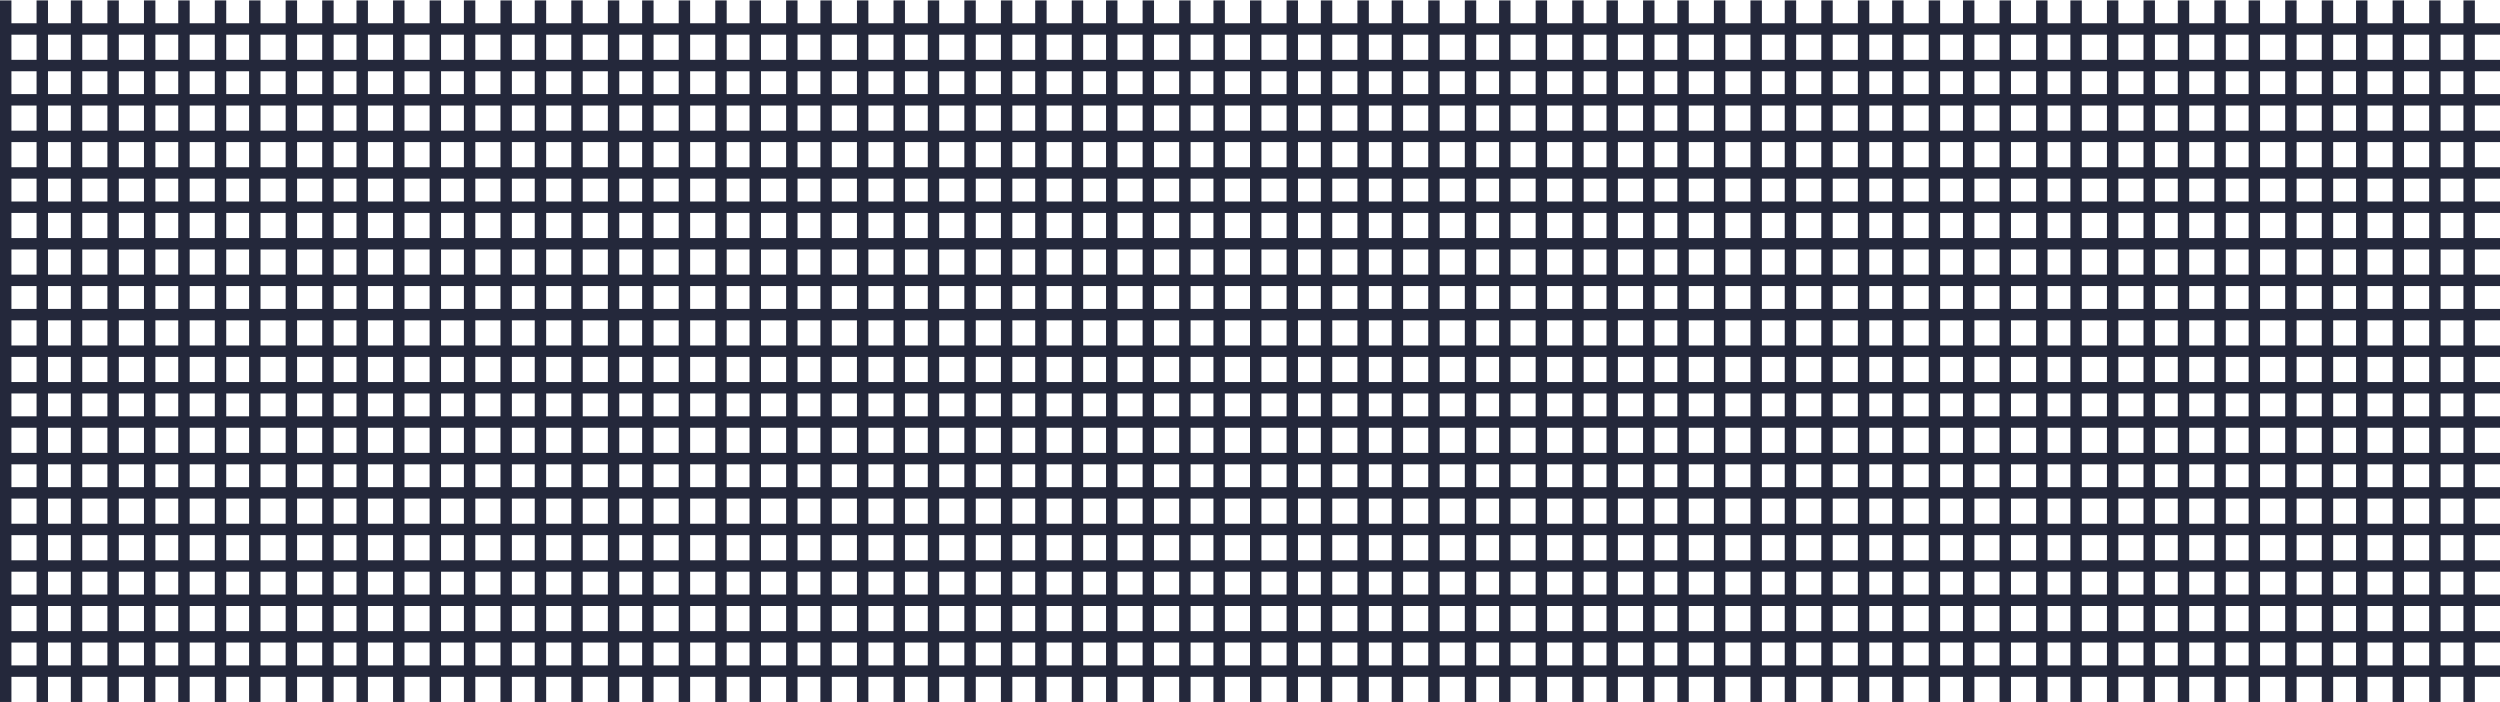 <?xml version="1.0" encoding="UTF-8" standalone="no"?>
<!-- Created with Inkscape (http://www.inkscape.org/) -->

<svg
   width="420"
   height="118"
   viewBox="0 0 1.094 0.307"
   version="1.1"
   id="svg1"
   inkscape:version="1.3.2 (091e20e, 2023-11-25)"
   sodipodi:docname="cpu_graph_mask.svg"
   xmlns:inkscape="http://www.inkscape.org/namespaces/inkscape"
   xmlns:sodipodi="http://sodipodi.sourceforge.net/DTD/sodipodi-0.dtd"
   xmlns="http://www.w3.org/2000/svg"
   xmlns:svg="http://www.w3.org/2000/svg">
  <sodipodi:namedview
     id="namedview1"
     pagecolor="#ffffff"
     bordercolor="#999999"
     borderopacity="1"
     inkscape:showpageshadow="2"
     inkscape:pageopacity="0"
     inkscape:pagecheckerboard="0"
     inkscape:deskcolor="#d1d1d1"
     inkscape:document-units="mm"
     inkscape:zoom="1.4142136"
     inkscape:cx="122.32947"
     inkscape:cy="65.760929"
     inkscape:window-width="1918"
     inkscape:window-height="1166"
     inkscape:window-x="0"
     inkscape:window-y="32"
     inkscape:window-maximized="0"
     inkscape:current-layer="layer1"
     showgrid="false" />
  <defs
     id="defs1" />
  <g
     inkscape:label="Layer 1"
     inkscape:groupmode="layer"
     id="layer1"
     transform="translate(-0.521,-0.521)">
    <rect
       style="fill:#24283b;fill-opacity:1;stroke:none;stroke-width:0;stroke-dasharray:none;stroke-opacity:1"
       id="rect2"
       width="1.094"
       height="0.005"
       x="0.521"
       y="0.641" />
    <rect
       style="fill:#24283b;fill-opacity:1;stroke:none;stroke-width:0;stroke-dasharray:none;stroke-opacity:1"
       id="rect2-9"
       width="1.094"
       height="0.005"
       x="0.521"
       y="0.656" />
    <rect
       style="fill:#24283b;fill-opacity:1;stroke:none;stroke-width:0;stroke-dasharray:none;stroke-opacity:1"
       id="rect2-59"
       width="1.094"
       height="0.005"
       x="0.521"
       y="0.625" />
    <rect
       style="fill:#24283b;fill-opacity:1;stroke:none;stroke-width:0;stroke-dasharray:none;stroke-opacity:1"
       id="rect2-20"
       width="1.094"
       height="0.005"
       x="0.521"
       y="0.609" />
    <rect
       style="fill:#24283b;fill-opacity:1;stroke:none;stroke-width:0;stroke-dasharray:none;stroke-opacity:1"
       id="rect2-61"
       width="1.094"
       height="0.005"
       x="0.521"
       y="0.594" />
    <rect
       style="fill:#24283b;fill-opacity:1;stroke:none;stroke-width:0;stroke-dasharray:none;stroke-opacity:1"
       id="rect2-6"
       width="1.094"
       height="0.005"
       x="0.521"
       y="0.578" />
    <rect
       style="fill:#24283b;fill-opacity:1;stroke:none;stroke-width:0;stroke-dasharray:none;stroke-opacity:1"
       id="rect2-7"
       width="1.094"
       height="0.005"
       x="0.521"
       y="0.562" />
    <rect
       style="fill:#24283b;fill-opacity:1;stroke:none;stroke-width:0;stroke-dasharray:none;stroke-opacity:1"
       id="rect2-2"
       width="1.094"
       height="0.005"
       x="0.521"
       y="0.547" />
    <rect
       style="fill:#24283b;fill-opacity:1;stroke:none;stroke-width:0;stroke-dasharray:none;stroke-opacity:1"
       id="rect2-5"
       width="1.094"
       height="0.005"
       x="0.521"
       y="0.531" />
    <rect
       style="fill:#24283b;fill-opacity:1;stroke:none;stroke-width:0;stroke-dasharray:none;stroke-opacity:1"
       id="rect2-64"
       width="1.094"
       height="0.005"
       x="0.521"
       y="0.781" />
    <rect
       style="fill:#24283b;fill-opacity:1;stroke:none;stroke-width:0;stroke-dasharray:none;stroke-opacity:1"
       id="rect2-9-3"
       width="1.094"
       height="0.005"
       x="0.521"
       y="0.797" />
    <rect
       style="fill:#24283b;fill-opacity:1;stroke:none;stroke-width:0;stroke-dasharray:none;stroke-opacity:1"
       id="rect2-64-4"
       width="1.094"
       height="0.005"
       x="0.521"
       y="0.812" />
    <rect
       style="fill:#24283b;fill-opacity:1;stroke:none;stroke-width:0;stroke-dasharray:none;stroke-opacity:1"
       id="rect2-59-0"
       width="1.094"
       height="0.005"
       x="0.521"
       y="0.766" />
    <rect
       style="fill:#24283b;fill-opacity:1;stroke:none;stroke-width:0;stroke-dasharray:none;stroke-opacity:1"
       id="rect2-20-3"
       width="1.094"
       height="0.005"
       x="0.521"
       y="0.75" />
    <rect
       style="fill:#24283b;fill-opacity:1;stroke:none;stroke-width:0;stroke-dasharray:none;stroke-opacity:1"
       id="rect2-61-0"
       width="1.094"
       height="0.005"
       x="0.521"
       y="0.734" />
    <rect
       style="fill:#24283b;fill-opacity:1;stroke:none;stroke-width:0;stroke-dasharray:none;stroke-opacity:1"
       id="rect2-6-9"
       width="1.094"
       height="0.005"
       x="0.521"
       y="0.719" />
    <rect
       style="fill:#24283b;fill-opacity:1;stroke:none;stroke-width:0;stroke-dasharray:none;stroke-opacity:1"
       id="rect2-7-2"
       width="1.094"
       height="0.005"
       x="0.521"
       y="0.703" />
    <rect
       style="fill:#24283b;fill-opacity:1;stroke:none;stroke-width:0;stroke-dasharray:none;stroke-opacity:1"
       id="rect2-2-5"
       width="1.094"
       height="0.005"
       x="0.521"
       y="0.688" />
    <rect
       style="fill:#24283b;fill-opacity:1;stroke:none;stroke-width:0;stroke-dasharray:none;stroke-opacity:1"
       id="rect2-5-4"
       width="1.094"
       height="0.005"
       x="0.521"
       y="0.672" />
    <rect
       style="fill:#24283b;fill-opacity:1;stroke:none;stroke-width:0;stroke-dasharray:none;stroke-opacity:1"
       id="rect2-5-1-1"
       width="0.005"
       height="0.307"
       x="-0.557"
       y="-0.828"
       transform="scale(-1)" />
    <rect
       style="fill:#24283b;fill-opacity:1;stroke:none;stroke-width:0;stroke-dasharray:none;stroke-opacity:1"
       id="rect2-5-1-1-3"
       width="0.005"
       height="0.307"
       x="-0.573"
       y="-0.828"
       transform="scale(-1)" />
    <rect
       style="fill:#24283b;fill-opacity:1;stroke:none;stroke-width:0;stroke-dasharray:none;stroke-opacity:1"
       id="rect2-5-1-1-3-6"
       width="0.005"
       height="0.307"
       x="-0.589"
       y="-0.828"
       transform="scale(-1)" />
    <rect
       style="fill:#24283b;fill-opacity:1;stroke:none;stroke-width:0;stroke-dasharray:none;stroke-opacity:1"
       id="rect2-5-1-1-3-6-4"
       width="0.005"
       height="0.307"
       x="-0.604"
       y="-0.828"
       transform="scale(-1)" />
    <rect
       style="fill:#24283b;fill-opacity:1;stroke:none;stroke-width:0;stroke-dasharray:none;stroke-opacity:1"
       id="rect2-5-1-1-8"
       width="0.005"
       height="0.307"
       x="-0.542"
       y="-0.828"
       transform="scale(-1)" />
    <rect
       style="fill:#24283b;fill-opacity:1;stroke:none;stroke-width:0;stroke-dasharray:none;stroke-opacity:1"
       id="rect2-5-1-1-6"
       width="0.005"
       height="0.307"
       x="-0.635"
       y="-0.828"
       transform="scale(-1)" />
    <rect
       style="fill:#24283b;fill-opacity:1;stroke:none;stroke-width:0;stroke-dasharray:none;stroke-opacity:1"
       id="rect2-5-1-1-3-9"
       width="0.005"
       height="0.307"
       x="-0.651"
       y="-0.828"
       transform="scale(-1)" />
    <rect
       style="fill:#24283b;fill-opacity:1;stroke:none;stroke-width:0;stroke-dasharray:none;stroke-opacity:1"
       id="rect2-5-1-1-3-6-3"
       width="0.005"
       height="0.307"
       x="-0.667"
       y="-0.828"
       transform="scale(-1)" />
    <rect
       style="fill:#24283b;fill-opacity:1;stroke:none;stroke-width:0;stroke-dasharray:none;stroke-opacity:1"
       id="rect2-5-1-1-3-6-4-7"
       width="0.005"
       height="0.307"
       x="-0.682"
       y="-0.828"
       transform="scale(-1)" />
    <rect
       style="fill:#24283b;fill-opacity:1;stroke:none;stroke-width:0;stroke-dasharray:none;stroke-opacity:1"
       id="rect2-5-1-1-8-4"
       width="0.005"
       height="0.307"
       x="-0.62"
       y="-0.828"
       transform="scale(-1)" />
    <rect
       style="fill:#24283b;fill-opacity:1;stroke:none;stroke-width:0;stroke-dasharray:none;stroke-opacity:1"
       id="rect2-5-1-1-4"
       width="0.005"
       height="0.307"
       x="-0.714"
       y="-0.828"
       transform="scale(-1)" />
    <rect
       style="fill:#24283b;fill-opacity:1;stroke:none;stroke-width:0;stroke-dasharray:none;stroke-opacity:1"
       id="rect2-5-1-1-3-92"
       width="0.005"
       height="0.307"
       x="-0.729"
       y="-0.828"
       transform="scale(-1)" />
    <rect
       style="fill:#24283b;fill-opacity:1;stroke:none;stroke-width:0;stroke-dasharray:none;stroke-opacity:1"
       id="rect2-5-1-1-3-6-0"
       width="0.005"
       height="0.307"
       x="-0.745"
       y="-0.828"
       transform="scale(-1)" />
    <rect
       style="fill:#24283b;fill-opacity:1;stroke:none;stroke-width:0;stroke-dasharray:none;stroke-opacity:1"
       id="rect2-5-1-1-3-6-4-6"
       width="0.005"
       height="0.307"
       x="-0.76"
       y="-0.828"
       transform="scale(-1)" />
    <rect
       style="fill:#24283b;fill-opacity:1;stroke:none;stroke-width:0;stroke-dasharray:none;stroke-opacity:1"
       id="rect2-5-1-1-8-8"
       width="0.005"
       height="0.307"
       x="-0.698"
       y="-0.828"
       transform="scale(-1)" />
    <rect
       style="fill:#24283b;fill-opacity:1;stroke:none;stroke-width:0;stroke-dasharray:none;stroke-opacity:1"
       id="rect2-5-1-1-6-9"
       width="0.005"
       height="0.307"
       x="-0.792"
       y="-0.828"
       transform="scale(-1)" />
    <rect
       style="fill:#24283b;fill-opacity:1;stroke:none;stroke-width:0;stroke-dasharray:none;stroke-opacity:1"
       id="rect2-5-1-1-3-9-2"
       width="0.005"
       height="0.307"
       x="-0.807"
       y="-0.828"
       transform="scale(-1)" />
    <rect
       style="fill:#24283b;fill-opacity:1;stroke:none;stroke-width:0;stroke-dasharray:none;stroke-opacity:1"
       id="rect2-5-1-1-3-6-3-6"
       width="0.005"
       height="0.307"
       x="-0.823"
       y="-0.828"
       transform="scale(-1)" />
    <rect
       style="fill:#24283b;fill-opacity:1;stroke:none;stroke-width:0;stroke-dasharray:none;stroke-opacity:1"
       id="rect2-5-1-1-3-6-4-7-6"
       width="0.005"
       height="0.307"
       x="-0.839"
       y="-0.828"
       transform="scale(-1)" />
    <rect
       style="fill:#24283b;fill-opacity:1;stroke:none;stroke-width:0;stroke-dasharray:none;stroke-opacity:1"
       id="rect2-5-1-1-8-4-4"
       width="0.005"
       height="0.307"
       x="-0.776"
       y="-0.828"
       transform="scale(-1)" />
    <rect
       style="fill:#24283b;fill-opacity:1;stroke:none;stroke-width:0;stroke-dasharray:none;stroke-opacity:1"
       id="rect2-5-1-1-48"
       width="0.005"
       height="0.307"
       x="-0.87"
       y="-0.828"
       transform="scale(-1)" />
    <rect
       style="fill:#24283b;fill-opacity:1;stroke:none;stroke-width:0;stroke-dasharray:none;stroke-opacity:1"
       id="rect2-5-1-1-3-7"
       width="0.005"
       height="0.307"
       x="-0.885"
       y="-0.828"
       transform="scale(-1)" />
    <rect
       style="fill:#24283b;fill-opacity:1;stroke:none;stroke-width:0;stroke-dasharray:none;stroke-opacity:1"
       id="rect2-5-1-1-3-6-1"
       width="0.005"
       height="0.307"
       x="-0.901"
       y="-0.828"
       transform="scale(-1)" />
    <rect
       style="fill:#24283b;fill-opacity:1;stroke:none;stroke-width:0;stroke-dasharray:none;stroke-opacity:1"
       id="rect2-5-1-1-3-6-4-72"
       width="0.005"
       height="0.307"
       x="-0.917"
       y="-0.828"
       transform="scale(-1)" />
    <rect
       style="fill:#24283b;fill-opacity:1;stroke:none;stroke-width:0;stroke-dasharray:none;stroke-opacity:1"
       id="rect2-5-1-1-8-7"
       width="0.005"
       height="0.307"
       x="-0.854"
       y="-0.828"
       transform="scale(-1)" />
    <rect
       style="fill:#24283b;fill-opacity:1;stroke:none;stroke-width:0;stroke-dasharray:none;stroke-opacity:1"
       id="rect2-5-1-1-6-2"
       width="0.005"
       height="0.307"
       x="-0.948"
       y="-0.828"
       transform="scale(-1)" />
    <rect
       style="fill:#24283b;fill-opacity:1;stroke:none;stroke-width:0;stroke-dasharray:none;stroke-opacity:1"
       id="rect2-5-1-1-3-9-26"
       width="0.005"
       height="0.307"
       x="-0.964"
       y="-0.828"
       transform="scale(-1)" />
    <rect
       style="fill:#24283b;fill-opacity:1;stroke:none;stroke-width:0;stroke-dasharray:none;stroke-opacity:1"
       id="rect2-5-1-1-3-6-3-1"
       width="0.005"
       height="0.307"
       x="-0.979"
       y="-0.828"
       transform="scale(-1)" />
    <rect
       style="fill:#24283b;fill-opacity:1;stroke:none;stroke-width:0;stroke-dasharray:none;stroke-opacity:1"
       id="rect2-5-1-1-3-6-4-7-0"
       width="0.005"
       height="0.307"
       x="-0.995"
       y="-0.828"
       transform="scale(-1)" />
    <rect
       style="fill:#24283b;fill-opacity:1;stroke:none;stroke-width:0;stroke-dasharray:none;stroke-opacity:1"
       id="rect2-5-1-1-8-4-6"
       width="0.005"
       height="0.307"
       x="-0.932"
       y="-0.828"
       transform="scale(-1)" />
    <rect
       style="fill:#24283b;fill-opacity:1;stroke:none;stroke-width:0;stroke-dasharray:none;stroke-opacity:1"
       id="rect2-5-1-1-4-1"
       width="0.005"
       height="0.307"
       x="-1.026"
       y="-0.828"
       transform="scale(-1)" />
    <rect
       style="fill:#24283b;fill-opacity:1;stroke:none;stroke-width:0;stroke-dasharray:none;stroke-opacity:1"
       id="rect2-5-1-1-3-92-5"
       width="0.005"
       height="0.307"
       x="-1.042"
       y="-0.828"
       transform="scale(-1)" />
    <rect
       style="fill:#24283b;fill-opacity:1;stroke:none;stroke-width:0;stroke-dasharray:none;stroke-opacity:1"
       id="rect2-5-1-1-3-6-0-9"
       width="0.005"
       height="0.307"
       x="-1.057"
       y="-0.828"
       transform="scale(-1)" />
    <rect
       style="fill:#24283b;fill-opacity:1;stroke:none;stroke-width:0;stroke-dasharray:none;stroke-opacity:1"
       id="rect2-5-1-1-3-6-4-6-4"
       width="0.005"
       height="0.307"
       x="-1.073"
       y="-0.828"
       transform="scale(-1)" />
    <rect
       style="fill:#24283b;fill-opacity:1;stroke:none;stroke-width:0;stroke-dasharray:none;stroke-opacity:1"
       id="rect2-5-1-1-8-8-9"
       width="0.005"
       height="0.307"
       x="-1.01"
       y="-0.828"
       transform="scale(-1)" />
    <rect
       style="fill:#24283b;fill-opacity:1;stroke:none;stroke-width:0;stroke-dasharray:none;stroke-opacity:1"
       id="rect2-5-1-1-6-9-0"
       width="0.005"
       height="0.307"
       x="-1.104"
       y="-0.828"
       transform="scale(-1)" />
    <rect
       style="fill:#24283b;fill-opacity:1;stroke:none;stroke-width:0;stroke-dasharray:none;stroke-opacity:1"
       id="rect2-5-1-1-3-9-2-9"
       width="0.005"
       height="0.307"
       x="-1.12"
       y="-0.828"
       transform="scale(-1)" />
    <rect
       style="fill:#24283b;fill-opacity:1;stroke:none;stroke-width:0;stroke-dasharray:none;stroke-opacity:1"
       id="rect2-5-1-1-3-6-3-6-1"
       width="0.005"
       height="0.307"
       x="-1.135"
       y="-0.828"
       transform="scale(-1)" />
    <rect
       style="fill:#24283b;fill-opacity:1;stroke:none;stroke-width:0;stroke-dasharray:none;stroke-opacity:1"
       id="rect2-5-1-1-3-6-4-7-6-7"
       width="0.005"
       height="0.307"
       x="-1.151"
       y="-0.828"
       transform="scale(-1)" />
    <rect
       style="fill:#24283b;fill-opacity:1;stroke:none;stroke-width:0;stroke-dasharray:none;stroke-opacity:1"
       id="rect2-5-1-1-8-4-4-7"
       width="0.005"
       height="0.307"
       x="-1.089"
       y="-0.828"
       transform="scale(-1)" />
    <rect
       style="fill:#24283b;fill-opacity:1;stroke:none;stroke-width:0;stroke-dasharray:none;stroke-opacity:1"
       id="rect2-5-1-1-4-9"
       width="0.005"
       height="0.307"
       x="-1.167"
       y="-0.828"
       transform="scale(-1)" />
    <rect
       style="fill:#24283b;fill-opacity:1;stroke:none;stroke-width:0;stroke-dasharray:none;stroke-opacity:1"
       id="rect2-5-1-1-3-92-7"
       width="0.005"
       height="0.307"
       x="-1.182"
       y="-0.828"
       transform="scale(-1)" />
    <rect
       style="fill:#24283b;fill-opacity:1;stroke:none;stroke-width:0;stroke-dasharray:none;stroke-opacity:1"
       id="rect2-5-1-1-3-6-0-7"
       width="0.005"
       height="0.307"
       x="-1.198"
       y="-0.828"
       transform="scale(-1)" />
    <rect
       style="fill:#24283b;fill-opacity:1;stroke:none;stroke-width:0;stroke-dasharray:none;stroke-opacity:1"
       id="rect2-5-1-1-3-6-4-6-6"
       width="0.005"
       height="0.307"
       x="-1.214"
       y="-0.828"
       transform="scale(-1)" />
    <rect
       style="fill:#24283b;fill-opacity:1;stroke:none;stroke-width:0;stroke-dasharray:none;stroke-opacity:1"
       id="rect2-5-1-1-6-9-7"
       width="0.005"
       height="0.307"
       x="-1.245"
       y="-0.828"
       transform="scale(-1)" />
    <rect
       style="fill:#24283b;fill-opacity:1;stroke:none;stroke-width:0;stroke-dasharray:none;stroke-opacity:1"
       id="rect2-5-1-1-3-9-2-3"
       width="0.005"
       height="0.307"
       x="-1.26"
       y="-0.828"
       transform="scale(-1)" />
    <rect
       style="fill:#24283b;fill-opacity:1;stroke:none;stroke-width:0;stroke-dasharray:none;stroke-opacity:1"
       id="rect2-5-1-1-3-6-3-6-6"
       width="0.005"
       height="0.307"
       x="-1.276"
       y="-0.828"
       transform="scale(-1)" />
    <rect
       style="fill:#24283b;fill-opacity:1;stroke:none;stroke-width:0;stroke-dasharray:none;stroke-opacity:1"
       id="rect2-5-1-1-3-6-4-7-6-5"
       width="0.005"
       height="0.307"
       x="-1.292"
       y="-0.828"
       transform="scale(-1)" />
    <rect
       style="fill:#24283b;fill-opacity:1;stroke:none;stroke-width:0;stroke-dasharray:none;stroke-opacity:1"
       id="rect2-5-1-1-8-4-4-6"
       width="0.005"
       height="0.307"
       x="-1.229"
       y="-0.828"
       transform="scale(-1)" />
    <rect
       style="fill:#24283b;fill-opacity:1;stroke:none;stroke-width:0;stroke-dasharray:none;stroke-opacity:1"
       id="rect2-5-1-1-48-3"
       width="0.005"
       height="0.307"
       x="-1.323"
       y="-0.828"
       transform="scale(-1)" />
    <rect
       style="fill:#24283b;fill-opacity:1;stroke:none;stroke-width:0;stroke-dasharray:none;stroke-opacity:1"
       id="rect2-5-1-1-3-7-9"
       width="0.005"
       height="0.307"
       x="-1.339"
       y="-0.828"
       transform="scale(-1)" />
    <rect
       style="fill:#24283b;fill-opacity:1;stroke:none;stroke-width:0;stroke-dasharray:none;stroke-opacity:1"
       id="rect2-5-1-1-3-6-1-4"
       width="0.005"
       height="0.307"
       x="-1.354"
       y="-0.828"
       transform="scale(-1)" />
    <rect
       style="fill:#24283b;fill-opacity:1;stroke:none;stroke-width:0;stroke-dasharray:none;stroke-opacity:1"
       id="rect2-5-1-1-3-6-4-72-8"
       width="0.005"
       height="0.307"
       x="-1.37"
       y="-0.828"
       transform="scale(-1)" />
    <rect
       style="fill:#24283b;fill-opacity:1;stroke:none;stroke-width:0;stroke-dasharray:none;stroke-opacity:1"
       id="rect2-5-1-1-8-7-1"
       width="0.005"
       height="0.307"
       x="-1.307"
       y="-0.828"
       transform="scale(-1)" />
    <rect
       style="fill:#24283b;fill-opacity:1;stroke:none;stroke-width:0;stroke-dasharray:none;stroke-opacity:1"
       id="rect2-5-1-1-6-2-2"
       width="0.005"
       height="0.307"
       x="-1.401"
       y="-0.828"
       transform="scale(-1)" />
    <rect
       style="fill:#24283b;fill-opacity:1;stroke:none;stroke-width:0;stroke-dasharray:none;stroke-opacity:1"
       id="rect2-5-1-1-3-9-26-9"
       width="0.005"
       height="0.307"
       x="-1.417"
       y="-0.828"
       transform="scale(-1)" />
    <rect
       style="fill:#24283b;fill-opacity:1;stroke:none;stroke-width:0;stroke-dasharray:none;stroke-opacity:1"
       id="rect2-5-1-1-3-6-3-1-3"
       width="0.005"
       height="0.307"
       x="-1.432"
       y="-0.828"
       transform="scale(-1)" />
    <rect
       style="fill:#24283b;fill-opacity:1;stroke:none;stroke-width:0;stroke-dasharray:none;stroke-opacity:1"
       id="rect2-5-1-1-3-6-4-7-0-9"
       width="0.005"
       height="0.307"
       x="-1.448"
       y="-0.828"
       transform="scale(-1)" />
    <rect
       style="fill:#24283b;fill-opacity:1;stroke:none;stroke-width:0;stroke-dasharray:none;stroke-opacity:1"
       id="rect2-5-1-1-8-4-6-0"
       width="0.005"
       height="0.307"
       x="-1.385"
       y="-0.828"
       transform="scale(-1)" />
    <rect
       style="fill:#24283b;fill-opacity:1;stroke:none;stroke-width:0;stroke-dasharray:none;stroke-opacity:1"
       id="rect2-5-1-1-4-1-8"
       width="0.005"
       height="0.307"
       x="-1.479"
       y="-0.828"
       transform="scale(-1)" />
    <rect
       style="fill:#24283b;fill-opacity:1;stroke:none;stroke-width:0;stroke-dasharray:none;stroke-opacity:1"
       id="rect2-5-1-1-3-92-5-8"
       width="0.005"
       height="0.307"
       x="-1.495"
       y="-0.828"
       transform="scale(-1)" />
    <rect
       style="fill:#24283b;fill-opacity:1;stroke:none;stroke-width:0;stroke-dasharray:none;stroke-opacity:1"
       id="rect2-5-1-1-3-6-0-9-5"
       width="0.005"
       height="0.307"
       x="-1.51"
       y="-0.828"
       transform="scale(-1)" />
    <rect
       style="fill:#24283b;fill-opacity:1;stroke:none;stroke-width:0;stroke-dasharray:none;stroke-opacity:1"
       id="rect2-5-1-1-3-6-4-6-4-0"
       width="0.005"
       height="0.307"
       x="-1.526"
       y="-0.828"
       transform="scale(-1)" />
    <rect
       style="fill:#24283b;fill-opacity:1;stroke:none;stroke-width:0;stroke-dasharray:none;stroke-opacity:1"
       id="rect2-5-1-1-8-8-9-9"
       width="0.005"
       height="0.307"
       x="-1.464"
       y="-0.828"
       transform="scale(-1)" />
    <rect
       style="fill:#24283b;fill-opacity:1;stroke:none;stroke-width:0;stroke-dasharray:none;stroke-opacity:1"
       id="rect2-5-1-1-6-9-0-6"
       width="0.005"
       height="0.307"
       x="-1.557"
       y="-0.828"
       transform="scale(-1)" />
    <rect
       style="fill:#24283b;fill-opacity:1;stroke:none;stroke-width:0;stroke-dasharray:none;stroke-opacity:1"
       id="rect2-5-1-1-3-9-2-9-3"
       width="0.005"
       height="0.307"
       x="-1.573"
       y="-0.828"
       transform="scale(-1)" />
    <rect
       style="fill:#24283b;fill-opacity:1;stroke:none;stroke-width:0;stroke-dasharray:none;stroke-opacity:1"
       id="rect2-5-1-1-3-6-3-6-1-8"
       width="0.005"
       height="0.307"
       x="-1.589"
       y="-0.828"
       transform="scale(-1)" />
    <rect
       style="fill:#24283b;fill-opacity:1;stroke:none;stroke-width:0;stroke-dasharray:none;stroke-opacity:1"
       id="rect2-5-1-1-3-6-4-7-6-7-5"
       width="0.005"
       height="0.307"
       x="-1.604"
       y="-0.828"
       transform="scale(-1)" />
    <rect
       style="fill:#24283b;fill-opacity:1;stroke:none;stroke-width:0;stroke-dasharray:none;stroke-opacity:1"
       id="rect2-5-1-1-3-6-4-7-6-7-5-9"
       width="0.005"
       height="0.307"
       x="-0.526"
       y="-0.828"
       transform="scale(-1)" />
    <rect
       style="fill:#24283b;fill-opacity:1;stroke:none;stroke-width:0;stroke-dasharray:none;stroke-opacity:1"
       id="rect2-5-1-1-8-4-4-7-6"
       width="0.005"
       height="0.307"
       x="-1.542"
       y="-0.828"
       transform="scale(-1)" />
  </g>
</svg>
